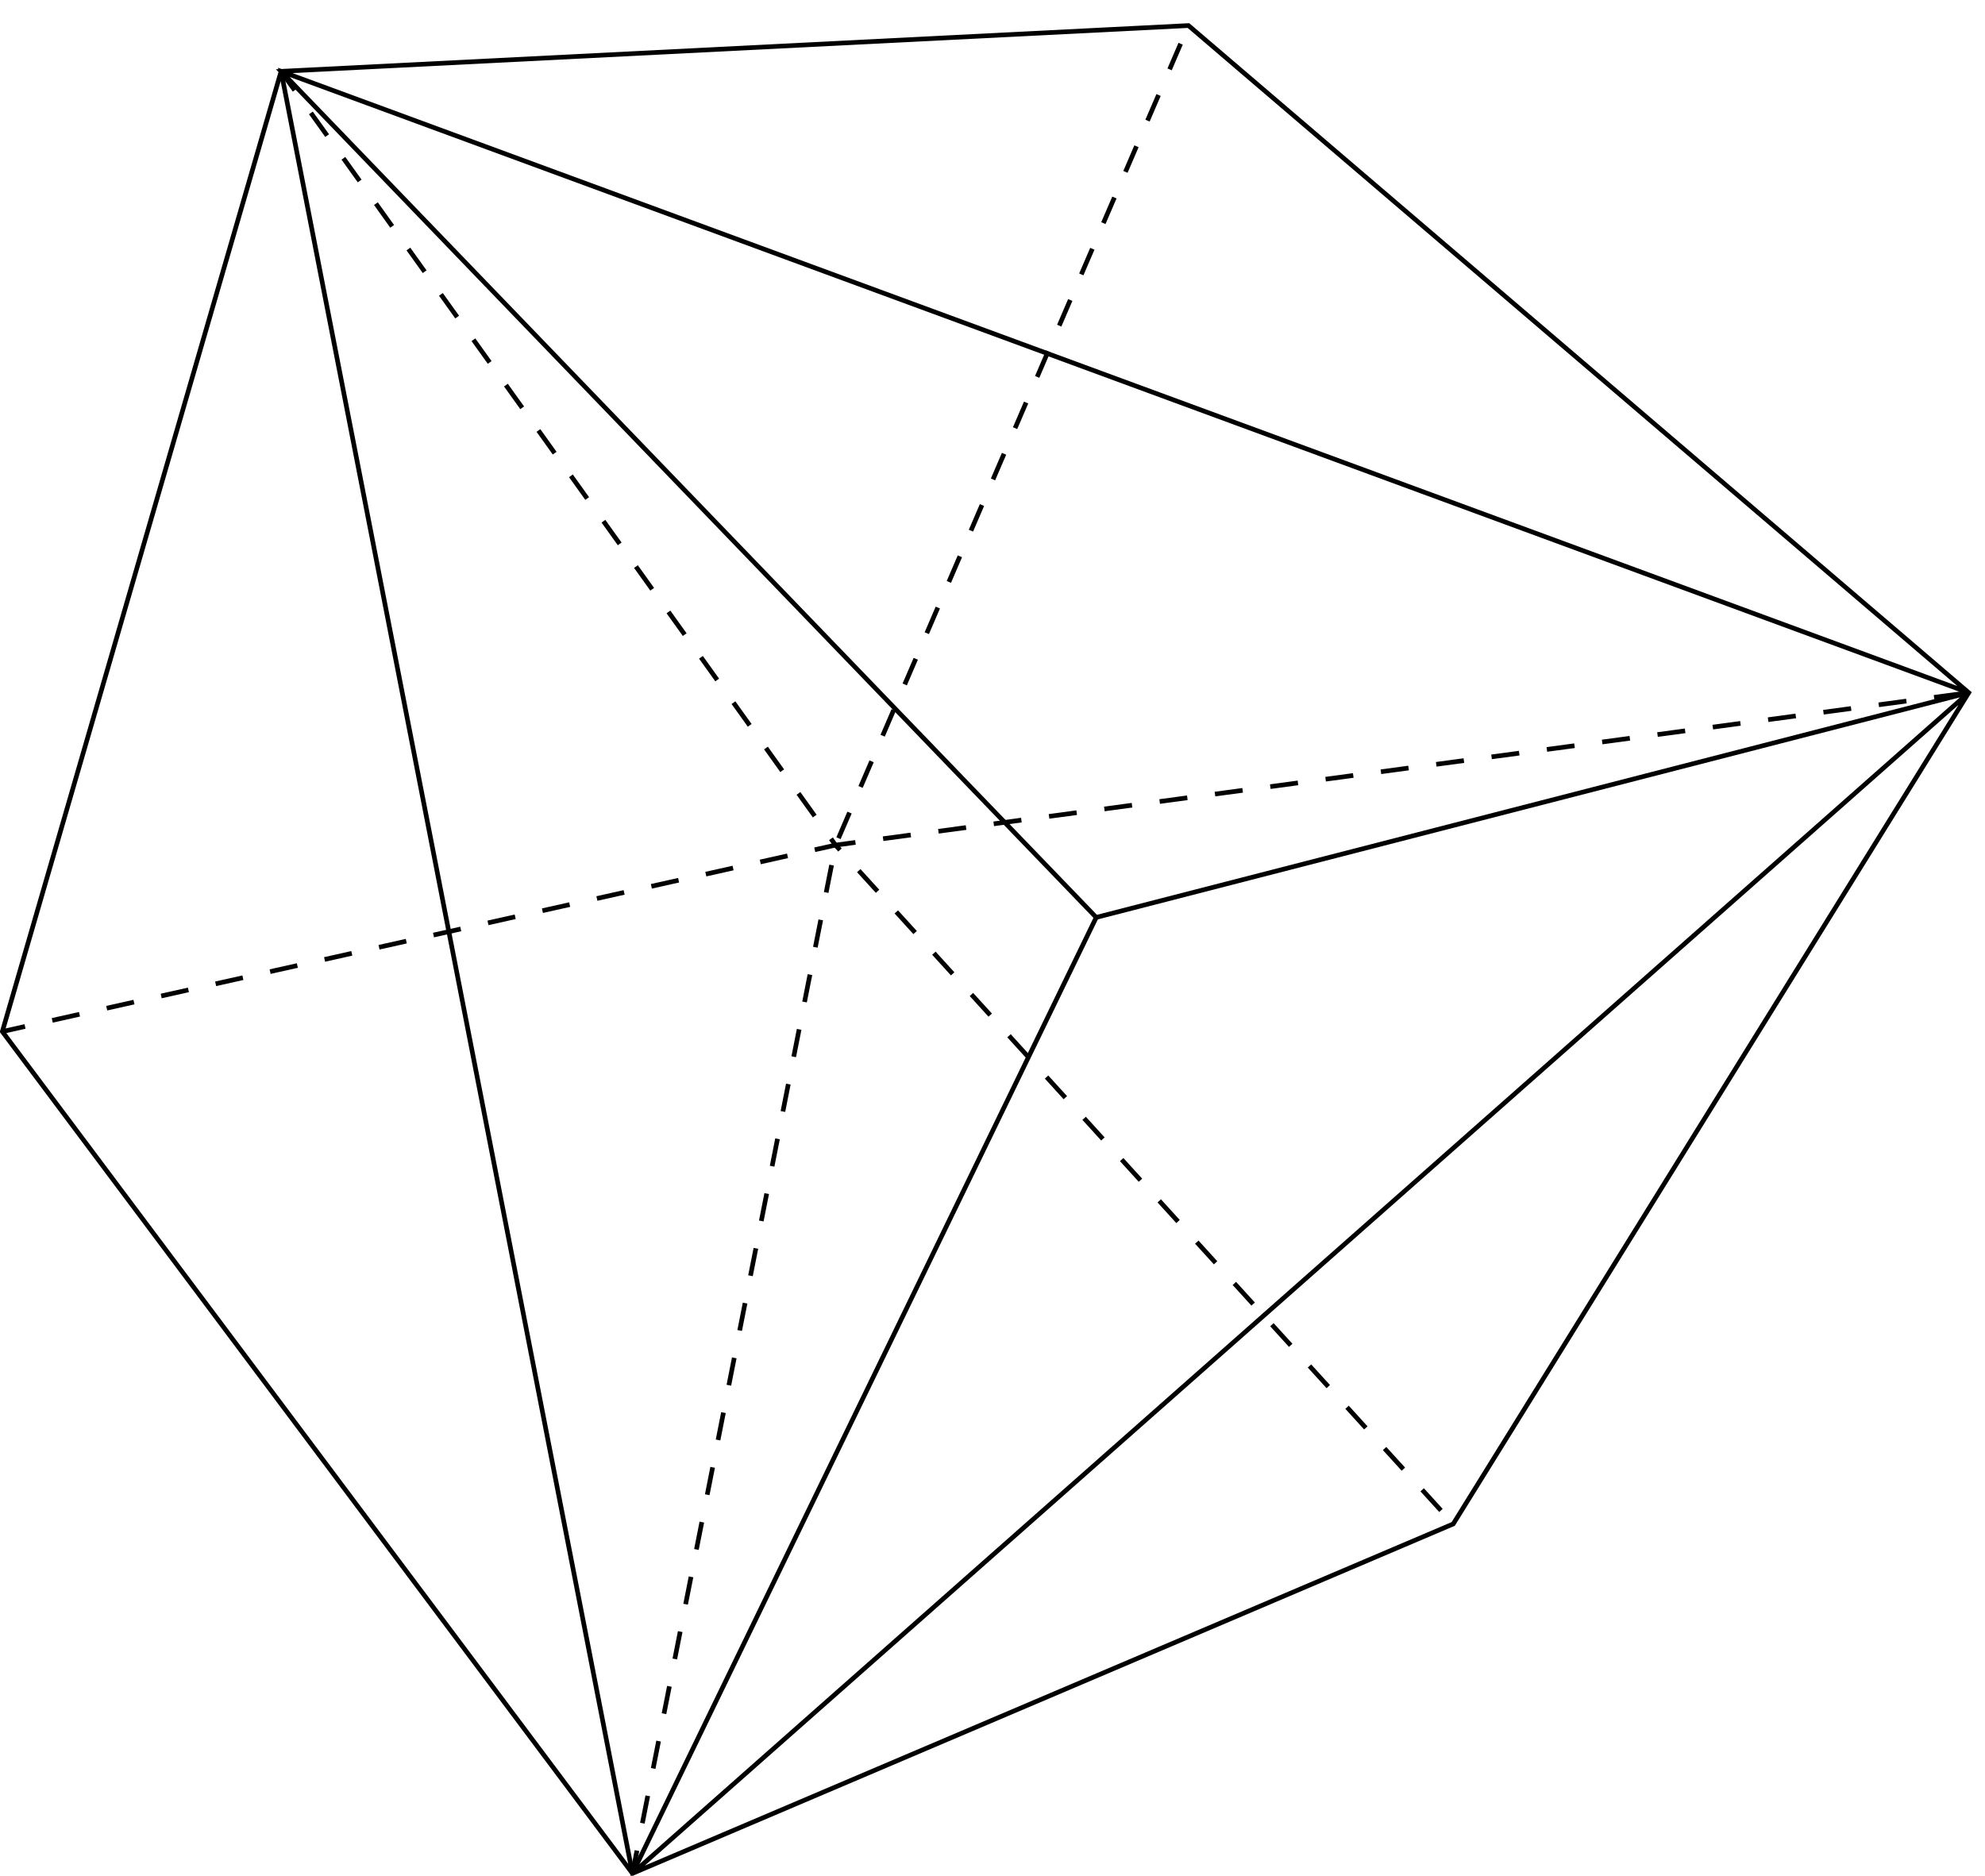 <?xml version="1.0" encoding="UTF-8" standalone="no"?>
<!-- Created with Inkscape (http://www.inkscape.org/) -->

<svg
   xmlns:dc="http://purl.org/dc/elements/1.1/"
   xmlns:cc="http://creativecommons.org/ns#"
   xmlns:rdf="http://www.w3.org/1999/02/22-rdf-syntax-ns#"
   xmlns:svg="http://www.w3.org/2000/svg"
   xmlns="http://www.w3.org/2000/svg"
   xmlns:sodipodi="http://sodipodi.sourceforge.net/DTD/sodipodi-0.dtd"
   xmlns:inkscape="http://www.inkscape.org/namespaces/inkscape"
   width="426.79"
   height="403.34"
   id="svg2"
   version="1.1"
   inkscape:version="0.48.0 r9654"
   sodipodi:docname="cube2tetrahedrons.svg">
  <defs
     id="defs4" />
  <sodipodi:namedview
     id="base"
     pagecolor="#ffffff"
     bordercolor="#666666"
     borderopacity="1.0"
     inkscape:pageopacity="0.0"
     inkscape:pageshadow="2"
     inkscape:zoom="0.96018649"
     inkscape:cx="120.22538"
     inkscape:cy="182.15887"
     inkscape:document-units="px"
     inkscape:current-layer="layer2"
     showgrid="false"
     fit-margin-top="0"
     fit-margin-left="0"
     fit-margin-right="0"
     fit-margin-bottom="0"
     objecttolerance="10"
     gridtolerance="10"
     guidetolerance="10"
     inkscape:snap-global="true"
     inkscape:window-width="1280"
     inkscape:window-height="744"
     inkscape:window-x="-4"
     inkscape:window-y="-4"
     inkscape:window-maximized="1"
     inkscape:object-nodes="true"
     inkscape:snap-smooth-nodes="true"
     inkscape:snap-nodes="true" />
  <g
     inkscape:groupmode="layer"
     id="layer2"
     inkscape:label="cube"
     transform="translate(-199.88,-112.909)">
    <g
       id="g2996"
       style="stroke:#000000">
      <path
         sodipodi:nodetypes="cccccccccccc"
         inkscape:connector-curvature="0"
         id="path2997"
         d="M 623.172,261.86 260.319,128.251 335.863,515.75 623.172,261.86 435.579,310.182 260.319,128.251 455.408,118.406 623.172,261.86 512.334,440.607 335.863,515.75 200.38,334.725 260.319,128.251"
         style="fill:none;stroke:#000000;stroke-width:1px;stroke-linecap:butt;stroke-linejoin:miter;stroke-opacity:1" />
      <path
         inkscape:connector-curvature="0"
         id="path2994"
         d="M 435.579,310.182 335.863,515.75"
         style="fill:none;stroke:#000000;stroke-width:1px;stroke-linecap:butt;stroke-linejoin:miter;stroke-opacity:1" />
    </g>
    <path
       style="fill:none;stroke:#000000;stroke-width:1;stroke-linecap:butt;stroke-linejoin:miter;stroke-miterlimit:4;stroke-opacity:1;stroke-dasharray:6, 6;stroke-dashoffset:1"
       d="M 260.319,128.251 379.524,294.635 623.172,261.86"
       id="path3002"
       inkscape:connector-curvature="0"
       sodipodi:nodetypes="ccc" />
    <path
       style="fill:none;stroke:#000000;stroke-width:1;stroke-linecap:butt;stroke-linejoin:miter;stroke-miterlimit:4;stroke-opacity:1;stroke-dasharray:6, 6;stroke-dashoffset:1"
       d="M 335.863,515.75 379.524,294.635 455.408,118.406"
       id="path3002-5"
       inkscape:connector-curvature="0"
       sodipodi:nodetypes="ccc" />
    <path
       style="fill:none;stroke:#000000;stroke-width:1;stroke-linecap:butt;stroke-linejoin:miter;stroke-miterlimit:4;stroke-opacity:1;stroke-dasharray:6, 6;stroke-dashoffset:1"
       d="M 200.38,334.725 379.524,294.635 512.334,440.607"
       id="path3002-3"
       inkscape:connector-curvature="0"
       sodipodi:nodetypes="ccc" />
  </g>
</svg>
